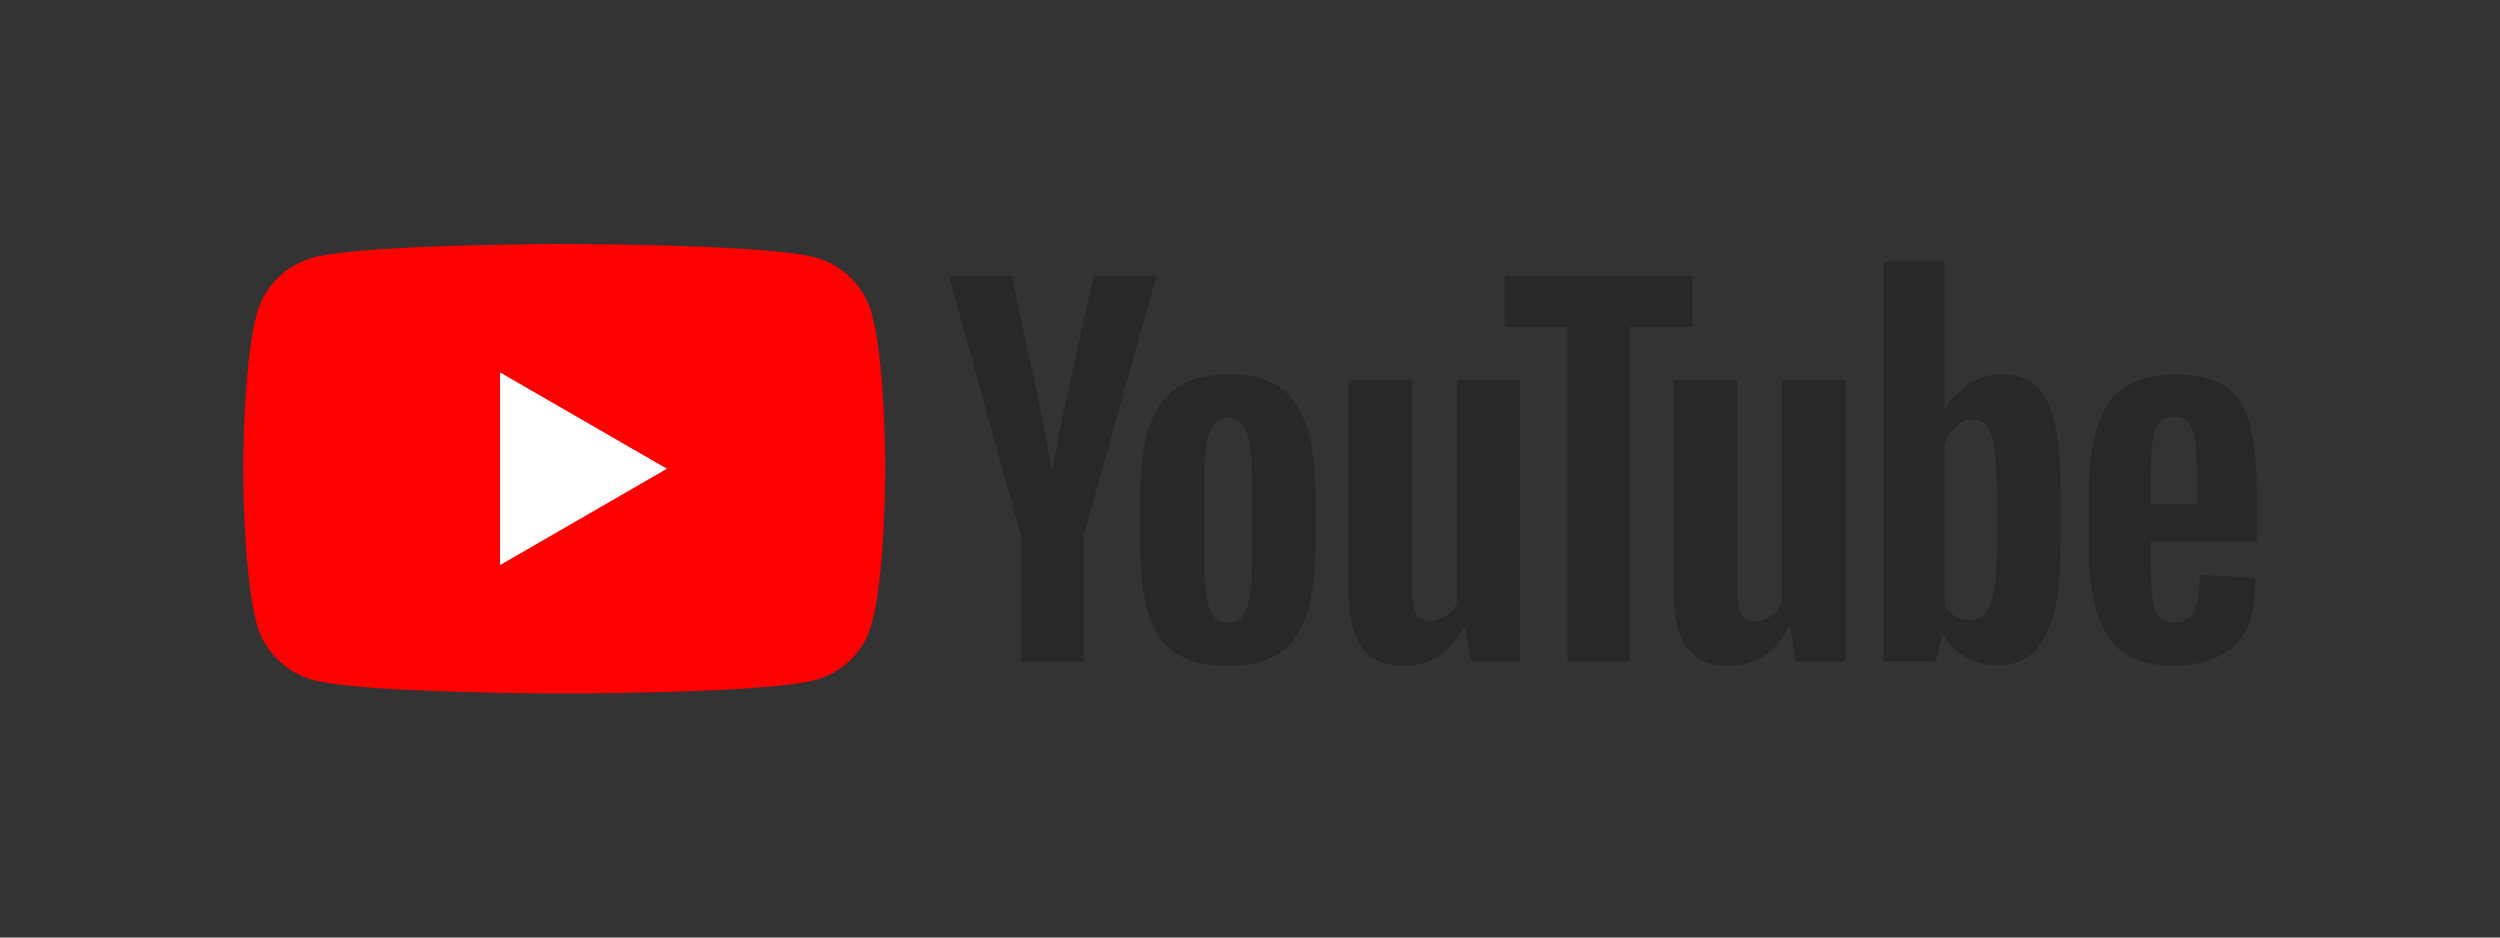 <?xml version="1.0" encoding="utf-8"?>
<!-- Generator: Adobe Illustrator 25.0.0, SVG Export Plug-In . SVG Version: 6.00 Build 0)  -->
<svg version="1.1" id="Layer_1" xmlns="http://www.w3.org/2000/svg" xmlns:xlink="http://www.w3.org/1999/xlink" x="0px" y="0px"
	 viewBox="0 0 4000 1500" style="enable-background:new 0 0 4000 1500;" xml:space="preserve">
<rect x="0" y="0" width="4000" height="1500" fill="#333333" stroke="none"/>
<style type="text/css">
	.st0{fill:#FF0000;}
	.st1{fill:#FFFFFF;}
	.st2{fill:#282828;}
</style>
<g>
	<g>
		<path class="st0" d="M1395.1,502.7c-11.8-44.2-46.6-79-90.8-90.8c-80.1-21.5-401.4-21.5-401.4-21.5s-321.3,0-401.4,21.5
			c-44.2,11.8-79,46.6-90.8,90.8C389.1,582.8,389.1,750,389.1,750s0,167.2,21.5,247.3c11.8,44.2,46.6,79,90.8,90.8
			c80.1,21.5,401.4,21.5,401.4,21.5s321.3,0,401.4-21.5c44.2-11.8,79-46.6,90.8-90.8c21.5-80.1,21.5-247.3,21.5-247.3
			S1416.6,582.8,1395.1,502.7z"/>
		<polygon class="st1" points="800.1,904.1 1067.1,750 800.1,595.9 		"/>
	</g>
	<g>
		<path class="st2" d="M1880.5,1044.7c-20.3-13.7-34.8-35-43.4-63.9c-8.6-28.9-12.9-67.3-12.9-115.4v-65.4
			c0-48.5,4.9-87.4,14.7-116.8c9.8-29.4,25.1-50.8,45.9-64.3c20.8-13.5,48.1-20.2,81.9-20.2c33.3,0,60,6.9,80.1,20.6
			c20.1,13.7,34.8,35.2,44.1,64.3c9.3,29.1,14,68,14,116.5v65.4c0,48-4.5,86.6-13.6,115.7c-9.1,29.1-23.8,50.5-44.1,63.9
			c-20.3,13.5-47.9,20.2-82.7,20.2C1928.9,1065.3,1900.8,1058.4,1880.5,1044.7z M1994.4,974.2c5.6-14.7,8.4-38.7,8.4-72V761.8
			c0-32.3-2.8-56-8.4-70.9c-5.6-14.9-15.6-22.4-29.8-22.4c-13.7,0-23.4,7.5-29,22.4c-5.6,14.9-8.4,38.6-8.4,70.9v140.3
			c0,33.3,2.7,57.3,8.1,72c5.4,14.7,15.2,22,29.4,22C1978.8,996.2,1988.8,988.9,1994.4,974.2z"/>
		<path class="st2" d="M3441.1,866.5v22.8c0,28.9,0.8,50.6,2.6,65c1.7,14.5,5.3,25,10.7,31.6c5.4,6.6,13.7,9.9,25,9.9
			c15.2,0,25.6-5.9,31.2-17.6c5.6-11.8,8.7-31.3,9.2-58.8l87.4,5.1c0.5,3.9,0.7,9.3,0.7,16.2c0,41.6-11.4,72.7-34.2,93.3
			c-22.8,20.6-55,30.9-96.6,30.9c-50,0-85-15.7-105.1-47c-20.1-31.3-30.1-79.8-30.1-145.5v-78.6c0-67.6,10.4-116.9,31.2-148.1
			c20.8-31.1,56.5-46.7,106.9-46.7c34.8,0,61.5,6.4,80.1,19.1c18.6,12.7,31.7,32.6,39.3,59.5c7.6,26.9,11.4,64.2,11.4,111.7v77.2
			H3441.1z M3454,676.9c-5.1,6.4-8.6,16.8-10.3,31.2c-1.7,14.5-2.6,36.4-2.6,65.8v32.3h74.2v-32.3c0-28.9-1-50.8-2.9-65.8
			c-2-14.9-5.5-25.5-10.7-31.6c-5.1-6.1-13.1-9.2-23.9-9.2C3467.1,667.4,3459.1,670.6,3454,676.9z"/>
		<path class="st2" d="M1633.6,858.1l-115.4-416.6h100.7l40.4,188.8c10.3,46.5,17.9,86.2,22.8,119h2.9c3.4-23.5,11-62.9,22.8-118.3
			l41.9-189.6h100.7l-116.8,416.6V1058h-99.9V858.1z"/>
		<path class="st2" d="M2432.4,607.5V1058H2353l-8.8-55.1h-2.2c-21.6,41.6-53.9,62.5-97,62.5c-29.9,0-51.9-9.8-66.1-29.4
			c-14.2-19.6-21.3-50.2-21.3-91.8V607.5H2259v330.6c0,20.1,2.2,34.4,6.6,43c4.4,8.6,11.8,12.9,22,12.9c8.8,0,17.3-2.7,25.4-8.1
			c8.1-5.4,14.1-12.2,18-20.6V607.5H2432.4z"/>
		<path class="st2" d="M2952.5,607.5V1058h-79.4l-8.8-55.1h-2.2c-21.6,41.6-53.9,62.5-97,62.5c-29.9,0-51.9-9.8-66.1-29.4
			c-14.2-19.6-21.3-50.2-21.3-91.8V607.5h101.4v330.6c0,20.1,2.2,34.4,6.6,43c4.4,8.6,11.8,12.9,22,12.9c8.8,0,17.3-2.7,25.4-8.1
			c8.1-5.4,14.1-12.2,18-20.6V607.5H2952.5z"/>
		<path class="st2" d="M2707.9,523h-100.7V1058h-99.2V523h-100.7v-81.6h300.5V523z"/>
		<path class="st2" d="M3288.1,679.5c-6.1-28.4-16.1-49-29.8-61.7c-13.7-12.7-32.6-19.1-56.6-19.1c-18.6,0-36,5.3-52.2,15.8
			c-16.2,10.5-28.7,24.4-37.5,41.5h-0.7l0-237.3h-97.7v639.2h83.8l10.3-42.6h2.2c7.8,15.2,19.6,27.2,35.3,36
			c15.7,8.8,33.1,13.2,52.2,13.2c34.3,0,59.5-15.8,75.7-47.4c16.2-31.6,24.2-80.9,24.2-148.1v-71.3
			C3297.3,747.4,3294.2,708,3288.1,679.5z M3195.1,863.3c0,32.8-1.4,58.5-4,77.1c-2.7,18.6-7.2,31.9-13.6,39.7
			c-6.4,7.8-14.9,11.8-25.7,11.8c-8.3,0-16.1-2-23.1-5.9c-7.1-3.9-12.9-9.8-17.3-17.6V712.6c3.4-12.2,9.3-22.3,17.6-30.1
			c8.3-7.8,17.4-11.8,27.2-11.8c10.3,0,18.2,4,23.9,12.1c5.6,8.1,9.6,21.7,11.8,40.8c2.2,19.1,3.3,46.3,3.3,81.6V863.3z"/>
	</g>
</g>
</svg>
